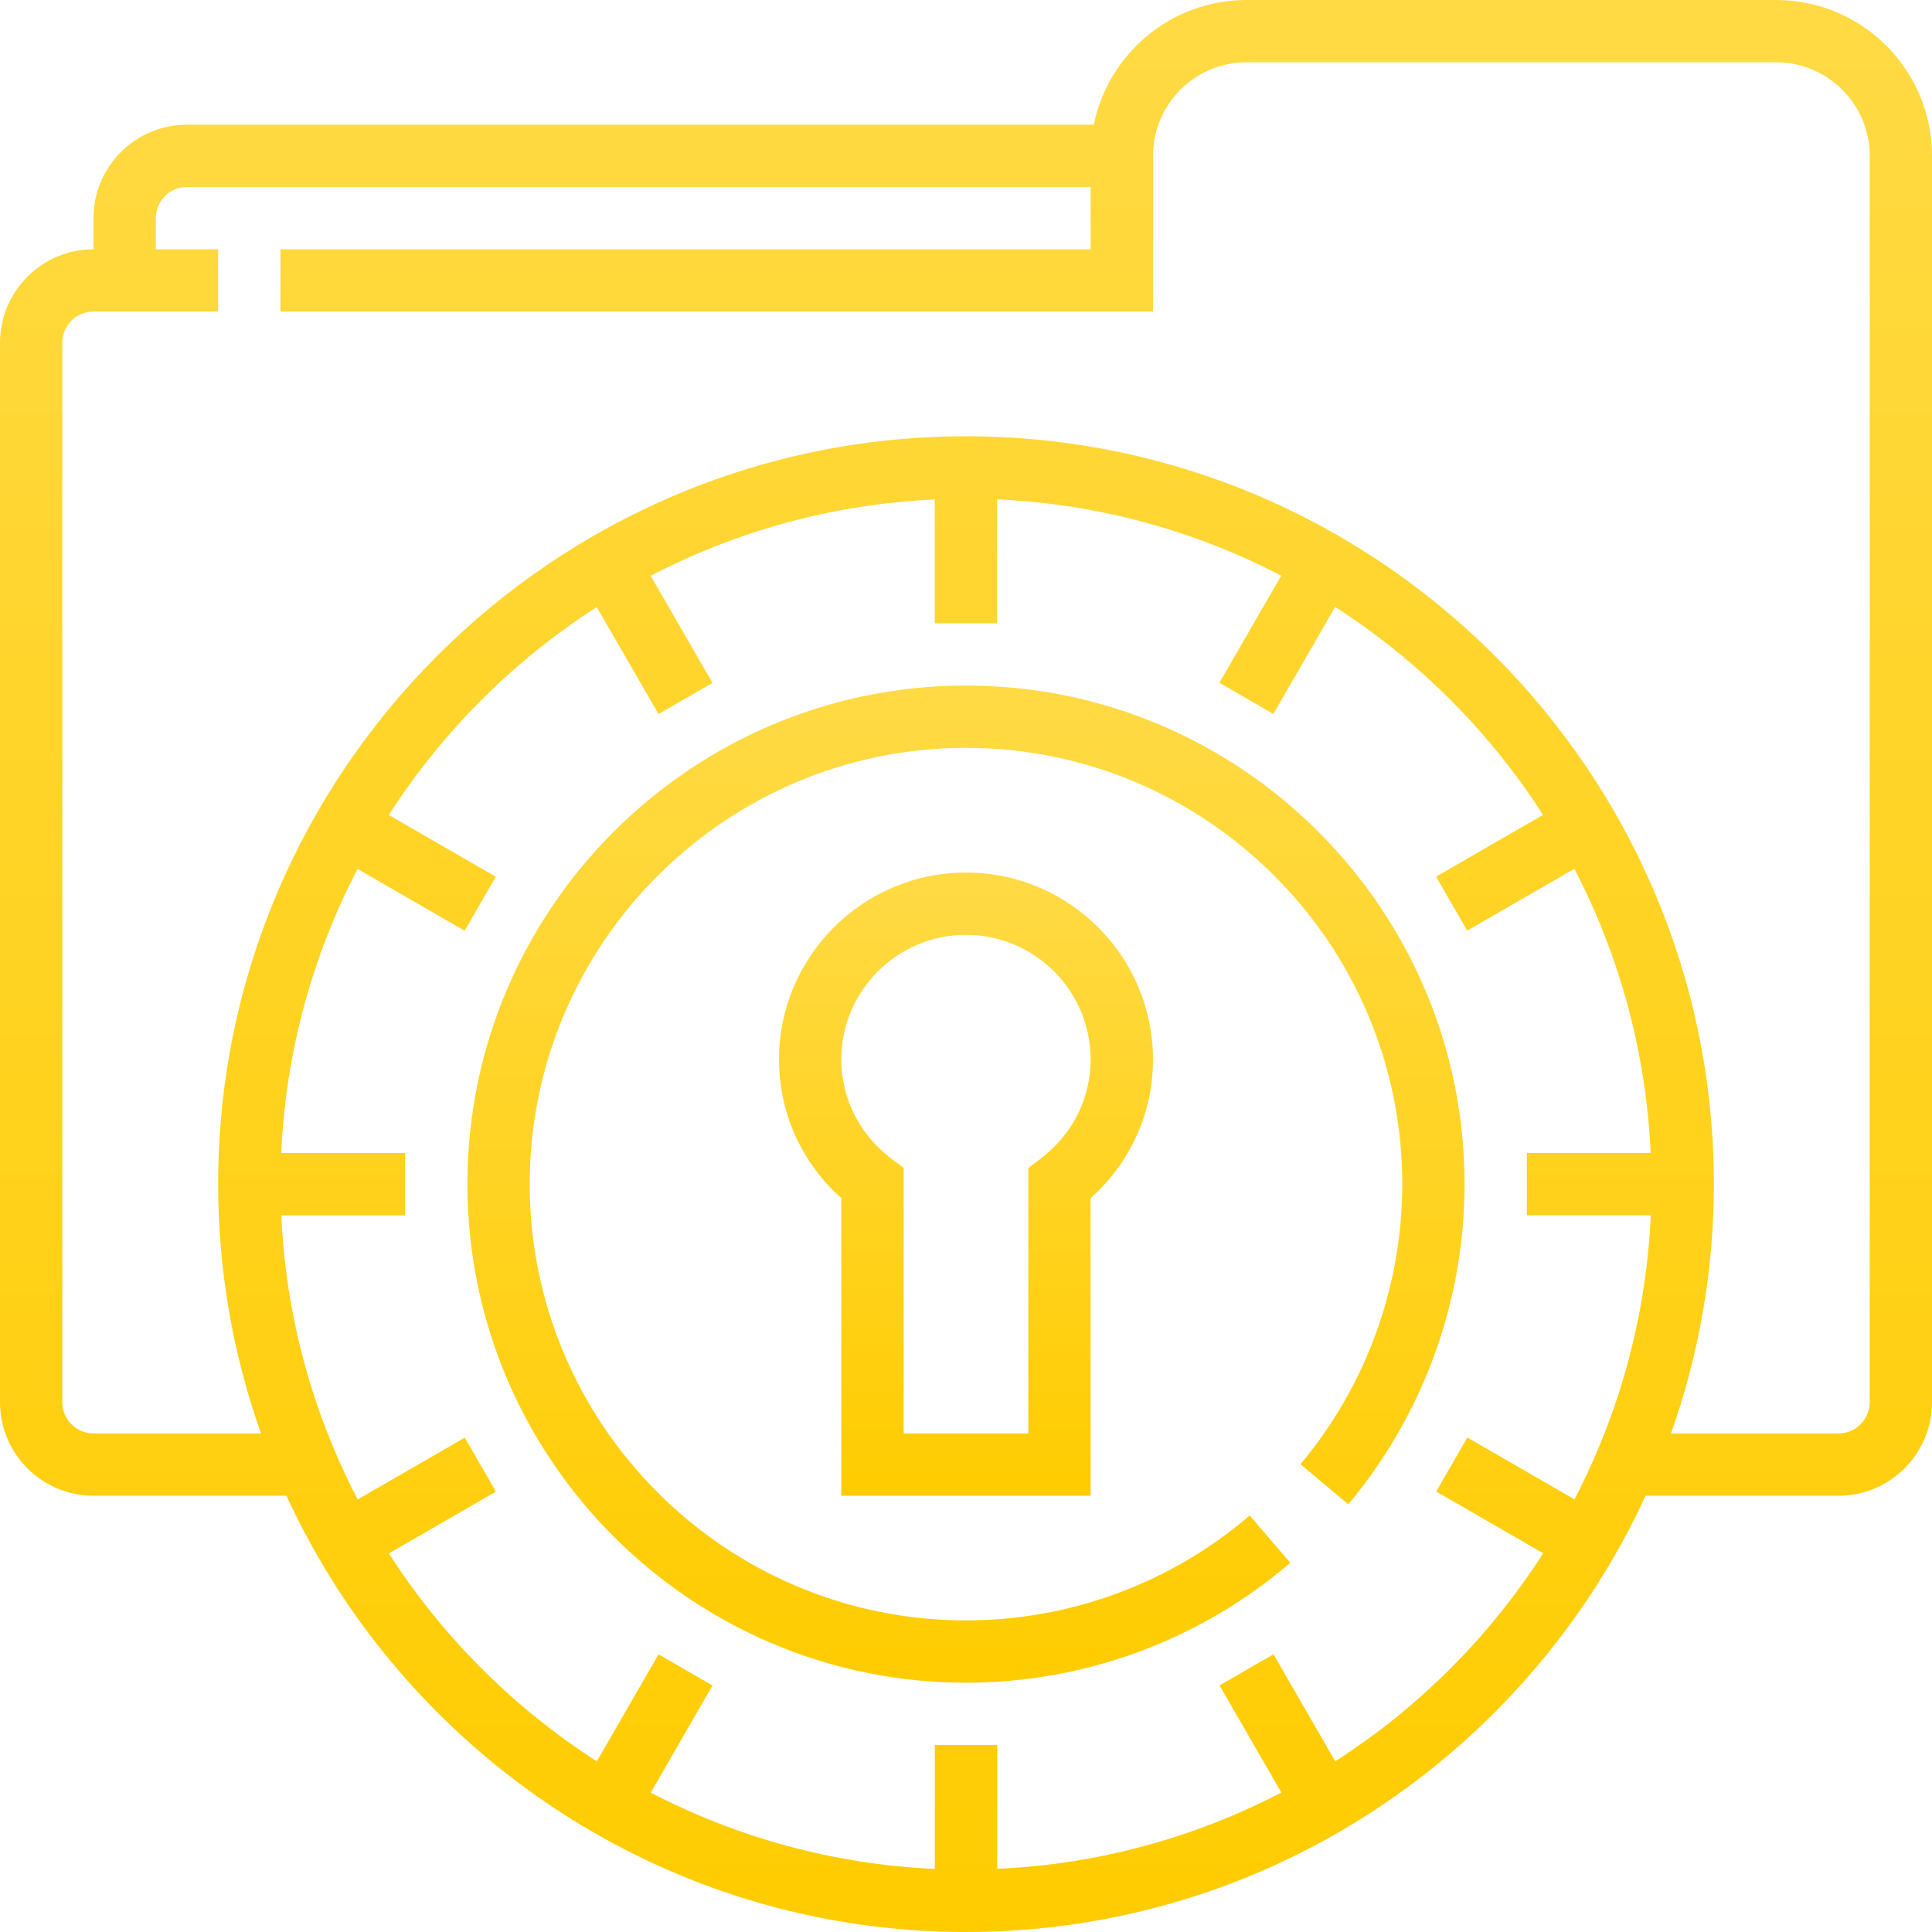 <svg width="32" height="32" viewBox="0 0 32 32" fill="none" xmlns="http://www.w3.org/2000/svg">
<path d="M16 11.355C11.447 11.355 7.742 15.06 7.742 19.613C7.742 24.166 11.447 27.871 16 27.871C17.97 27.871 19.878 27.166 21.371 25.885L20.699 25.101C19.393 26.222 17.724 26.839 16 26.839C12.015 26.839 8.774 23.597 8.774 19.613C8.774 15.628 12.015 12.387 16 12.387C19.985 12.387 23.226 15.628 23.226 19.613C23.226 21.308 22.627 22.955 21.54 24.252L22.331 24.916C23.574 23.433 24.258 21.55 24.258 19.613C24.258 15.06 20.553 11.355 16 11.355Z" fill="url(#paint0_linear)"/>
<path d="M18.064 24.774V19.845C18.724 19.256 19.097 18.433 19.097 17.548C19.097 15.841 17.708 14.452 16 14.452C14.292 14.452 12.903 15.841 12.903 17.548C12.903 18.433 13.276 19.256 13.935 19.845V24.774H18.064ZM16 15.484C17.139 15.484 18.064 16.41 18.064 17.548C18.064 18.194 17.763 18.792 17.237 19.19L17.032 19.345V23.742H14.968V19.345L14.763 19.19C14.237 18.792 13.935 18.194 13.935 17.548C13.935 16.41 14.861 15.484 16 15.484Z" fill="url(#paint1_linear)"/>
<path d="M29.419 0H20.645C19.399 0 18.357 0.888 18.117 2.065H3.097C2.243 2.065 1.548 2.759 1.548 3.613V4.129C0.695 4.129 0 4.824 0 5.677V23.226C0 24.079 0.695 24.774 1.548 24.774H4.744C6.705 29.034 11.011 32 16 32C20.989 32 25.295 29.034 27.256 24.774H30.452C31.305 24.774 32 24.079 32 23.226V2.581C32 1.158 30.842 0 29.419 0ZM26.078 24.834L24.304 23.81L23.788 24.704L25.56 25.727C24.673 27.11 23.497 28.286 22.116 29.173L21.093 27.4L20.199 27.916L21.223 29.69C19.802 30.429 18.207 30.878 16.517 30.954V28.903H15.484V30.955C13.793 30.879 12.199 30.43 10.778 29.691L11.802 27.917L10.908 27.401L9.885 29.173C8.504 28.286 7.327 27.11 6.441 25.729L8.214 24.706L7.698 23.812L5.924 24.836C5.185 23.415 4.735 21.821 4.66 20.13H6.71V19.098H4.658C4.734 17.407 5.183 15.813 5.922 14.392L7.696 15.416L8.212 14.522L6.44 13.499C7.326 12.118 8.503 10.941 9.884 10.055L10.907 11.827L11.801 11.311L10.777 9.537C12.198 8.798 13.792 8.349 15.483 8.273V10.323H16.515V8.271C18.206 8.347 19.8 8.796 21.221 9.535L20.197 11.309L21.091 11.825L22.114 10.053C23.495 10.939 24.672 12.116 25.558 13.497L23.786 14.52L24.302 15.414L26.076 14.39C26.815 15.811 27.264 17.405 27.34 19.096H25.29V20.128H27.342C27.266 21.819 26.817 23.413 26.078 24.834ZM30.968 23.226C30.968 23.51 30.736 23.742 30.452 23.742H27.677C28.135 22.45 28.387 21.061 28.387 19.613C28.387 12.783 22.83 7.226 16 7.226C9.17 7.226 3.613 12.783 3.613 19.613C3.613 21.061 3.865 22.45 4.323 23.742H1.548C1.264 23.742 1.032 23.51 1.032 23.226V5.677C1.032 5.393 1.264 5.161 1.548 5.161H3.613V4.129H2.581V3.613C2.581 3.329 2.812 3.097 3.097 3.097H18.064V4.129H4.645V5.161H19.097V2.581C19.097 1.727 19.791 1.032 20.645 1.032H29.419C30.273 1.032 30.968 1.727 30.968 2.581V23.226Z" fill="url(#paint2_linear)"/>
<defs>
<linearGradient id="paint0_linear" x1="16" y1="11.355" x2="16" y2="27.871" gradientUnits="userSpaceOnUse">
<stop stop-color="#FFDA44"/>
<stop offset="1" stop-color="#FFCC00"/>
</linearGradient>
<linearGradient id="paint1_linear" x1="16" y1="14.452" x2="16" y2="24.774" gradientUnits="userSpaceOnUse">
<stop stop-color="#FFDA44"/>
<stop offset="1" stop-color="#FFCC00"/>
</linearGradient>
<linearGradient id="paint2_linear" x1="16" y1="0" x2="16" y2="32" gradientUnits="userSpaceOnUse">
<stop stop-color="#FFDA44"/>
<stop offset="1" stop-color="#FFCC00"/>
</linearGradient>
</defs>
</svg>
